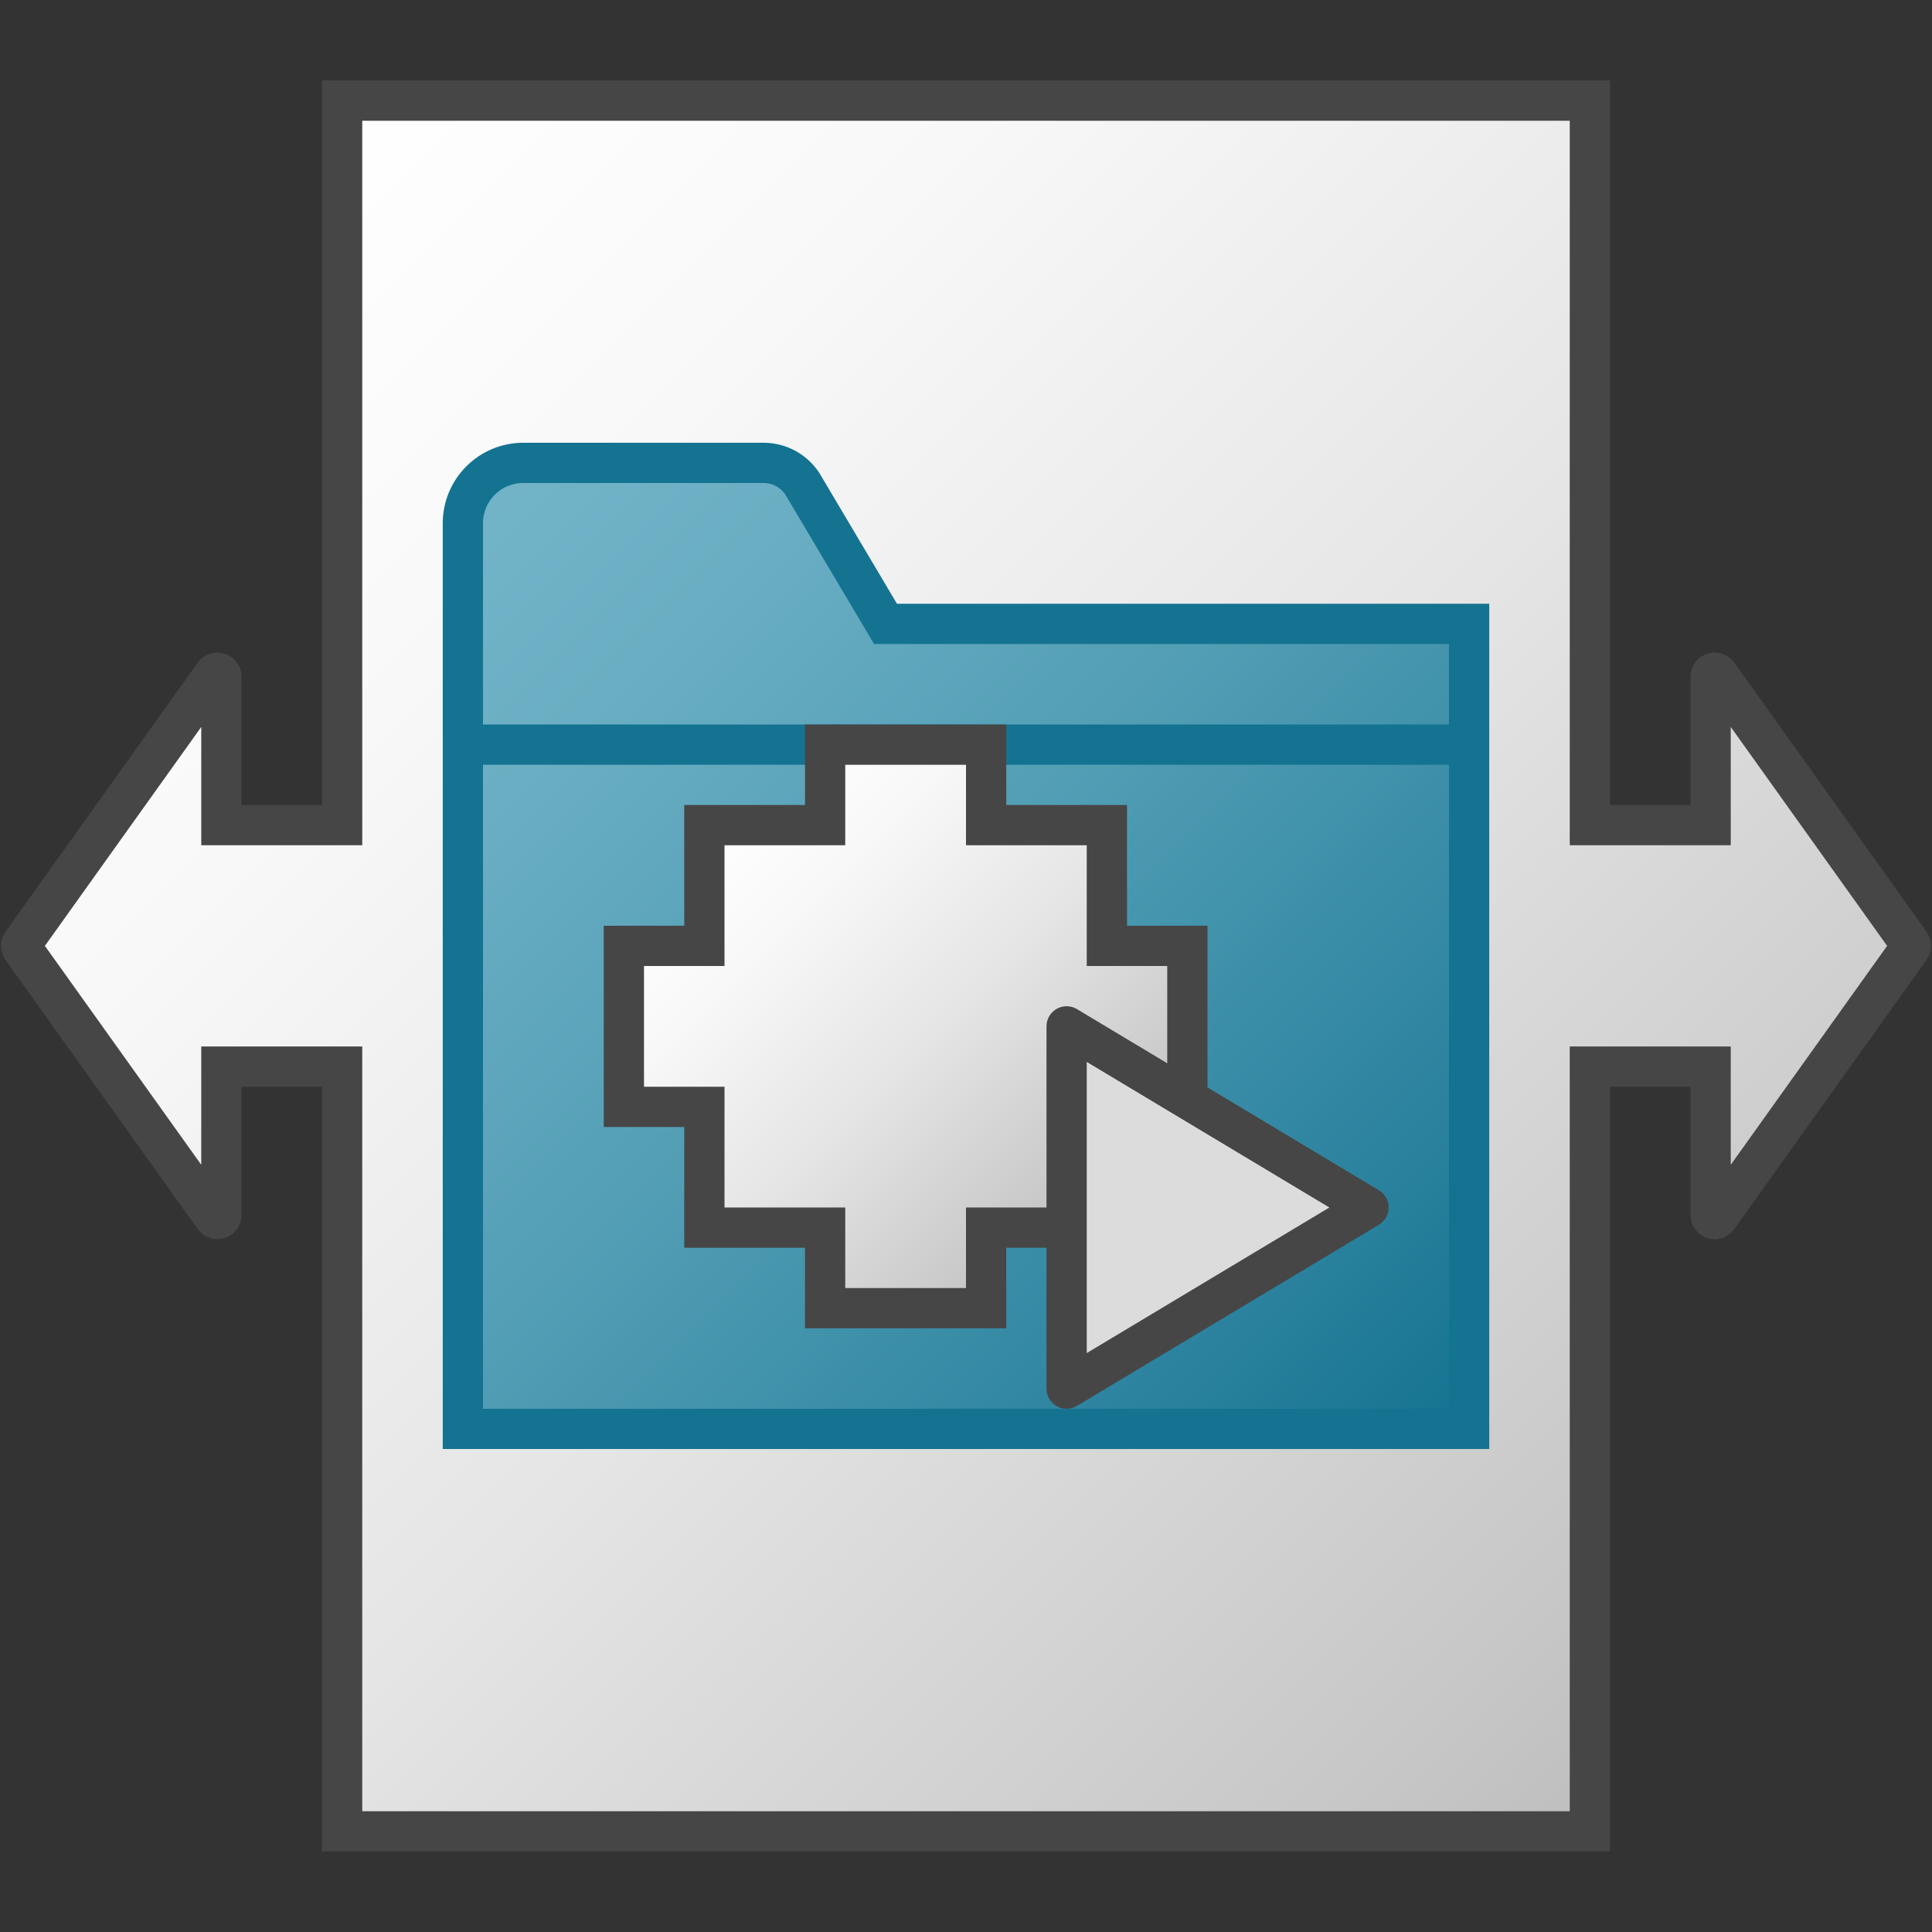 <svg version="1.1" id="Layer_1" xmlns="http://www.w3.org/2000/svg" xmlns:xlink="http://www.w3.org/1999/xlink" x="0px" y="0px"
	 viewBox="0 0 48 48" enable-background="new 0 0 48 48" xml:space="preserve">
<rect x="0" y="0" width="48" height="48" fill="#333333" stroke="none"/>
<linearGradient id="SVGID_1_" gradientUnits="userSpaceOnUse" x1="5.5" y1="5.5" x2="42.5" y2="42.5">
	<stop  offset="0" style="stop-color:#FFFFFF"/>
	<stop  offset="0.221" style="stop-color:#F8F8F8"/>
	<stop  offset="0.541" style="stop-color:#E5E5E5"/>
	<stop  offset="0.92" style="stop-color:#C6C6C6"/>
	<stop  offset="1" style="stop-color:#BEBEBE"/>
</linearGradient>
<path fill="url(#SVGID_1_)" stroke="#464646" stroke-miterlimit="10" d="M47.458,23.442l-4.777-6.688
	c-0.057-0.079-0.181-0.039-0.181,0.058V20.5h-3v-18h-31v18h-3v-3.688c0-0.097-0.125-0.137-0.181-0.058l-4.777,6.688
	c-0.025,0.035-0.025,0.081,0,0.116l4.777,6.688C5.375,30.325,5.5,30.285,5.5,30.188V26.5h3v19h31v-19h3v3.688
	c0,0.097,0.125,0.137,0.181,0.058l4.777-6.688C47.483,23.523,47.483,23.477,47.458,23.442z"/>
<linearGradient id="SVGID_2_" gradientUnits="userSpaceOnUse" x1="11.189" y1="12.689" x2="35.25" y2="36.75">
	<stop  offset="0" style="stop-color:#73B4C8"/>
	<stop  offset="0.175" style="stop-color:#6AAEC3"/>
	<stop  offset="0.457" style="stop-color:#529EB5"/>
	<stop  offset="0.809" style="stop-color:#2C839F"/>
	<stop  offset="1" style="stop-color:#147391"/>
</linearGradient>
<path fill="url(#SVGID_2_)" stroke="#147391" stroke-miterlimit="10" d="M36.5,15.5H22l-2.068-3.485
	c-0.214-0.321-0.575-0.515-0.961-0.515H13c-0.828,0-1.5,0.672-1.5,1.5v22.5h25L36.5,15.5z"/>
<linearGradient id="SVGID_3_" gradientUnits="userSpaceOnUse" x1="17.744" y1="12.256" x2="30.233" y2="24.744">
	<stop  offset="0" style="stop-color:#73B4C8"/>
	<stop  offset="0.175" style="stop-color:#6AAEC3"/>
	<stop  offset="0.457" style="stop-color:#529EB5"/>
	<stop  offset="0.809" style="stop-color:#2C839F"/>
	<stop  offset="1" style="stop-color:#147391"/>
</linearGradient>
<line fill="url(#SVGID_3_)" stroke="#147391" stroke-miterlimit="10" x1="36.477" y1="18.5" x2="11.5" y2="18.5"/>
<linearGradient id="SVGID_4_" gradientUnits="userSpaceOnUse" x1="17.5" y1="20.5" x2="27.5" y2="30.5">
	<stop  offset="0" style="stop-color:#FFFFFF"/>
	<stop  offset="0.221" style="stop-color:#F8F8F8"/>
	<stop  offset="0.541" style="stop-color:#E5E5E5"/>
	<stop  offset="0.92" style="stop-color:#C6C6C6"/>
	<stop  offset="1" style="stop-color:#BEBEBE"/>
</linearGradient>
<polygon fill="url(#SVGID_4_)" stroke="#464646" stroke-miterlimit="10" points="29.5,23.5 27.5,23.5 27.5,20.5 24.5,20.5 
	24.5,18.501 20.5,18.501 20.5,20.5 17.5,20.5 17.5,23.5 15.5,23.5 15.5,27.5 17.5,27.5 17.5,30.5 20.5,30.5 20.5,32.501 
	24.5,32.501 24.5,30.5 27.5,30.5 27.5,27.5 29.5,27.5 "/>
<polygon fill="#DCDCDC" stroke="#464646" stroke-linejoin="round" stroke-miterlimit="10" points="26.5,25.5 26.5,34.5 34,30 "/>
</svg>
